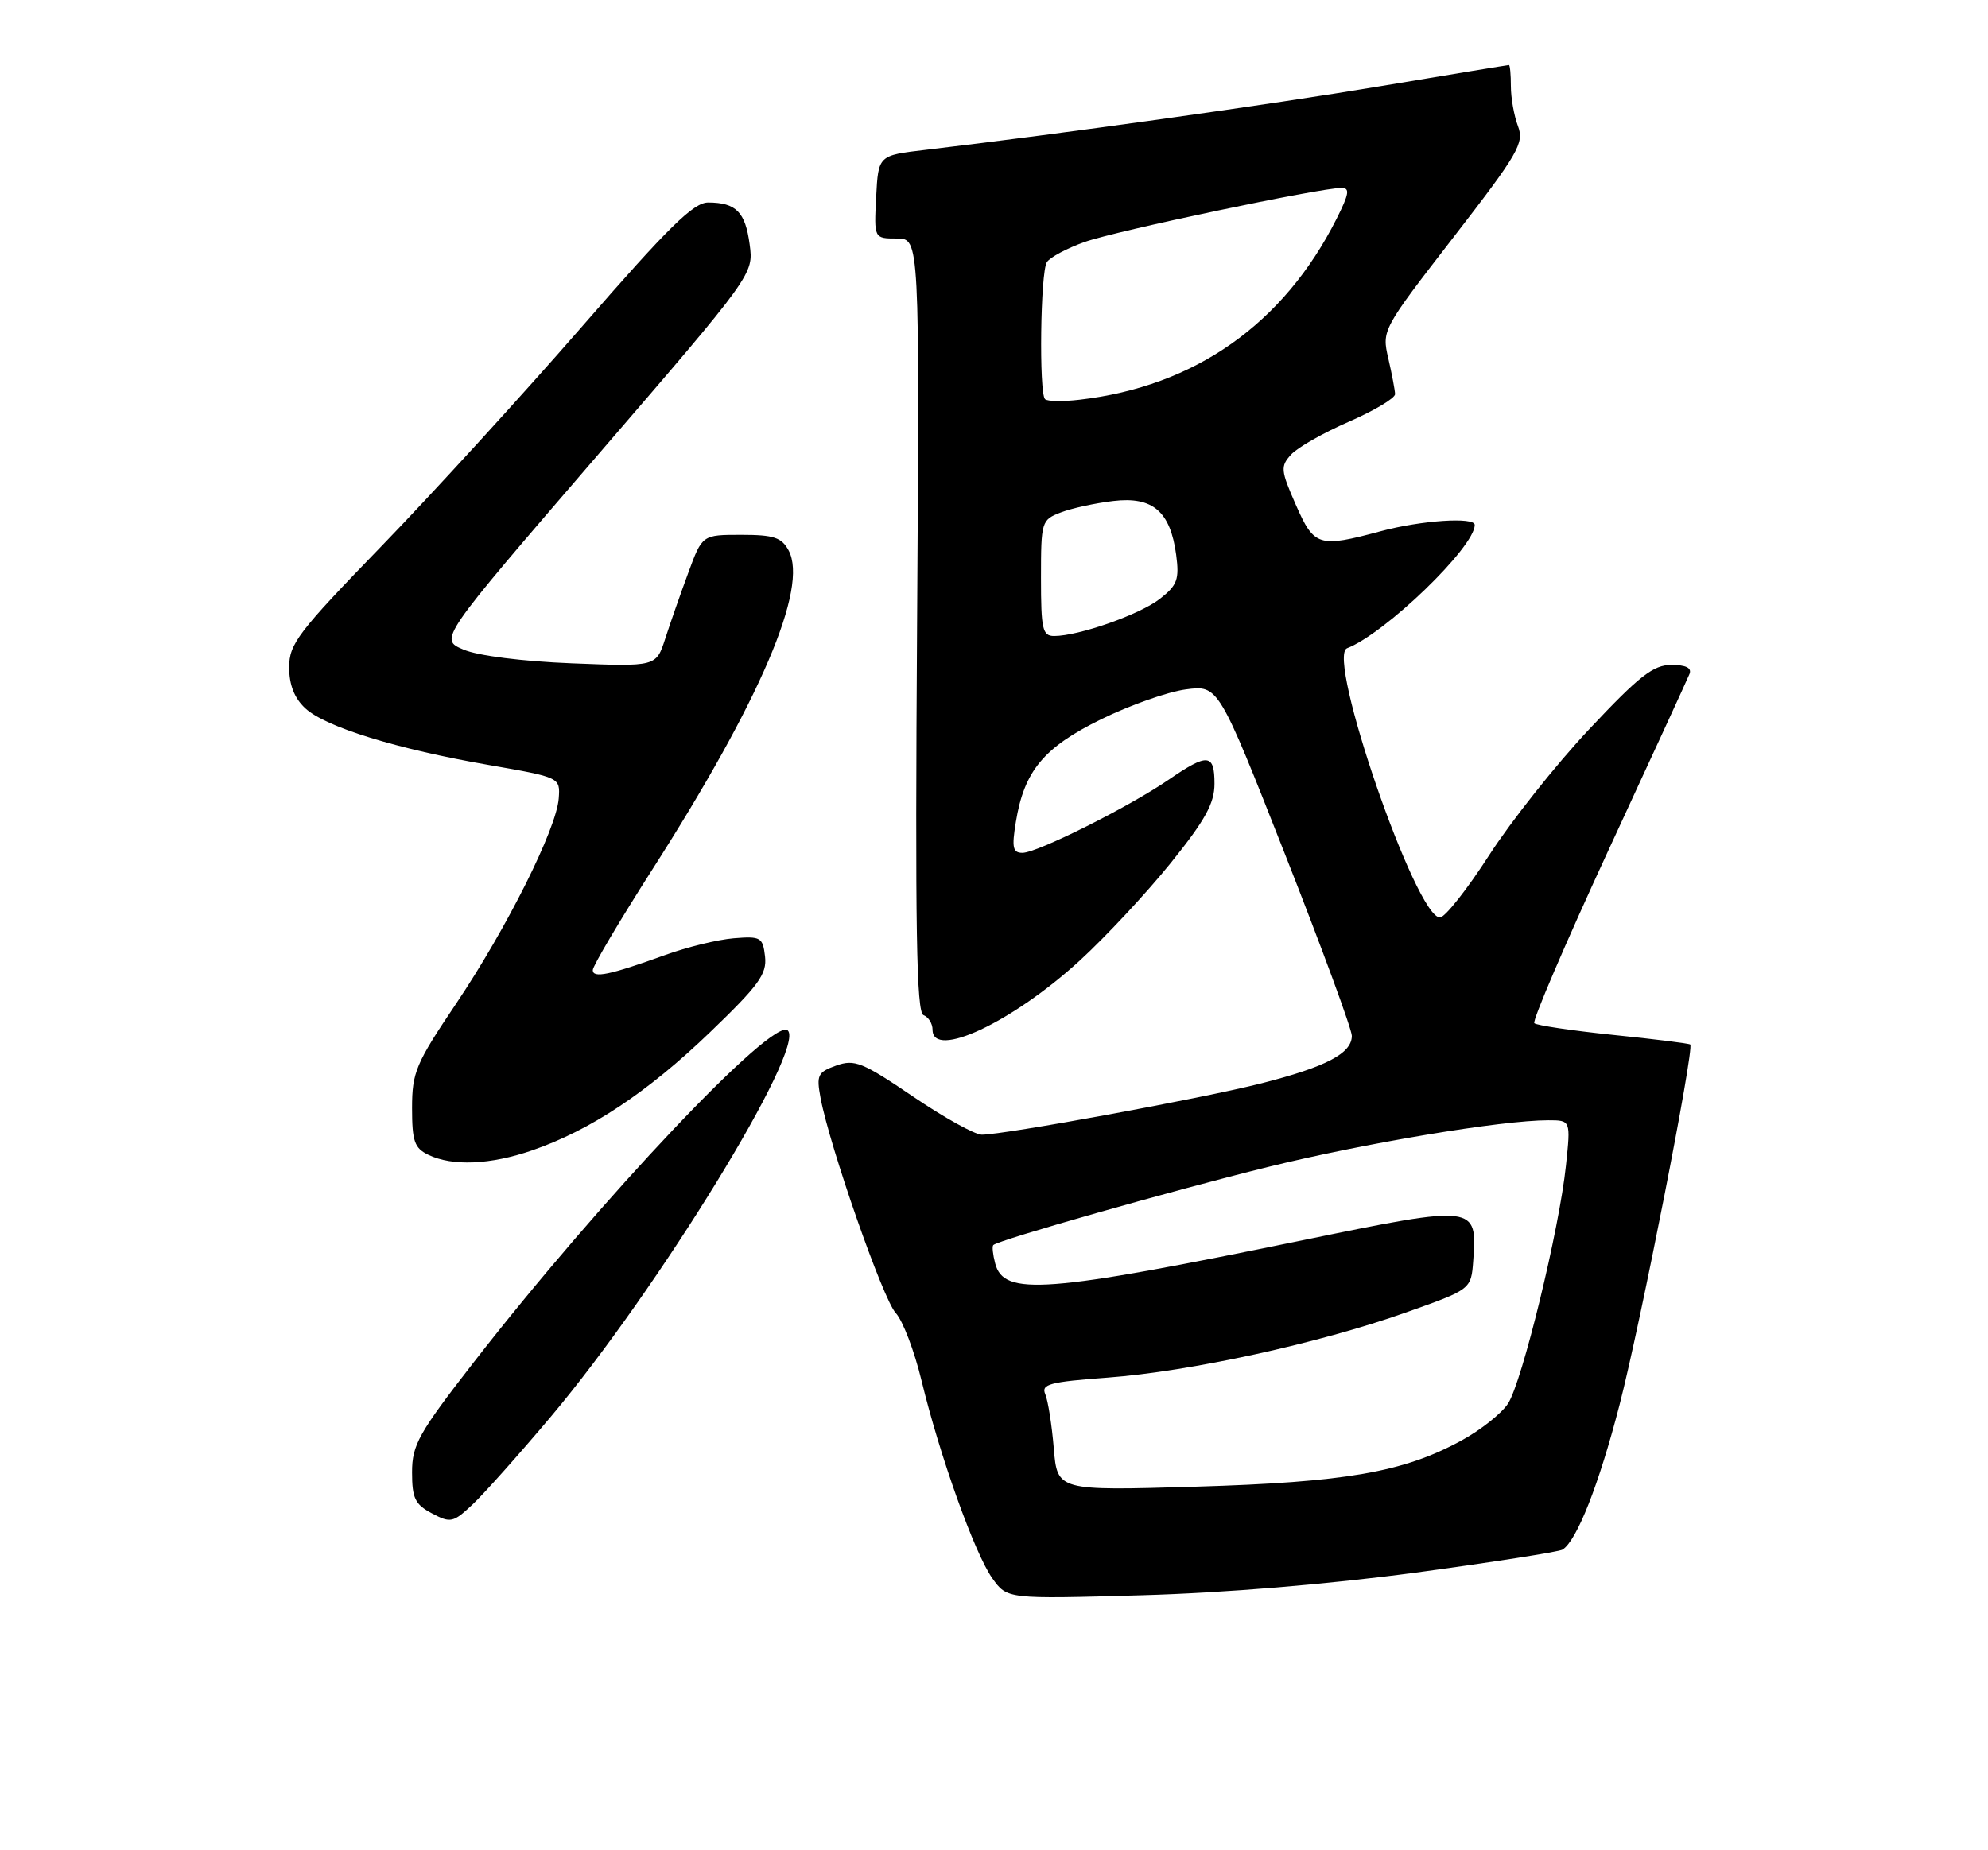 <?xml version="1.0" encoding="UTF-8" standalone="no"?>
<!DOCTYPE svg PUBLIC "-//W3C//DTD SVG 1.1//EN" "http://www.w3.org/Graphics/SVG/1.1/DTD/svg11.dtd" >
<svg xmlns="http://www.w3.org/2000/svg" xmlns:xlink="http://www.w3.org/1999/xlink" version="1.1" viewBox="0 0 275 256">
 <g >
 <path fill="currentColor"
d=" M 195.88 217.58 C 206.53 216.14 215.65 214.71 216.14 214.41 C 218.12 213.19 221.19 205.39 224.02 194.42 C 226.96 183.02 234.41 145.03 233.81 144.52 C 233.64 144.37 228.84 143.77 223.14 143.19 C 217.45 142.60 212.54 141.87 212.24 141.57 C 211.94 141.27 216.53 130.55 222.44 117.76 C 228.36 104.97 233.43 93.94 233.71 93.25 C 234.05 92.41 233.21 92.00 231.20 92.00 C 228.70 92.00 226.76 93.52 219.84 100.89 C 215.25 105.77 209.03 113.62 206.00 118.32 C 202.97 123.02 199.92 126.90 199.20 126.94 C 195.91 127.10 183.39 90.84 186.34 89.69 C 191.63 87.64 204.00 75.69 204.00 72.63 C 204.00 71.50 196.62 71.99 191.00 73.50 C 182.40 75.81 181.79 75.62 179.24 69.82 C 177.16 65.08 177.11 64.54 178.58 62.91 C 179.46 61.93 183.07 59.88 186.59 58.35 C 190.12 56.81 192.99 55.09 192.98 54.53 C 192.96 53.96 192.54 51.74 192.04 49.58 C 191.14 45.68 191.20 45.58 201.05 32.84 C 210.05 21.21 210.87 19.79 209.98 17.45 C 209.44 16.03 209.00 13.55 209.00 11.93 C 209.00 10.32 208.88 9.00 208.73 9.00 C 208.58 9.00 200.60 10.31 190.98 11.92 C 175.51 14.51 146.81 18.52 128.00 20.74 C 121.50 21.50 121.50 21.50 121.20 27.25 C 120.90 33.00 120.90 33.00 124.06 33.00 C 127.21 33.00 127.21 33.00 126.86 86.49 C 126.58 128.62 126.77 140.08 127.75 140.46 C 128.44 140.72 129.00 141.63 129.00 142.47 C 129.00 146.63 140.05 141.44 149.36 132.91 C 152.97 129.60 158.64 123.51 161.96 119.39 C 166.72 113.47 168.00 111.15 168.00 108.44 C 168.00 104.26 167.07 104.17 161.68 107.87 C 156.17 111.65 143.48 118.00 141.44 118.00 C 140.10 118.00 139.94 117.28 140.52 113.75 C 141.67 106.67 144.37 103.42 152.32 99.52 C 156.27 97.58 161.53 95.72 164.02 95.39 C 168.54 94.79 168.54 94.79 177.77 118.23 C 182.85 131.13 187.00 142.42 187.00 143.32 C 187.00 145.75 183.43 147.62 174.46 149.90 C 166.22 151.99 138.94 157.00 135.81 157.00 C 134.86 157.00 130.57 154.62 126.29 151.71 C 119.30 146.97 118.21 146.53 115.68 147.43 C 113.11 148.35 112.92 148.75 113.51 151.93 C 114.79 158.71 122.15 179.78 123.90 181.66 C 124.88 182.71 126.49 186.93 127.48 191.04 C 129.99 201.43 134.83 214.95 137.27 218.38 C 139.32 221.25 139.32 221.25 157.91 220.72 C 169.41 220.40 183.89 219.19 195.88 217.58 Z  M 76.21 196.00 C 91.05 178.36 111.47 145.07 108.98 142.58 C 107.01 140.61 83.04 165.94 65.48 188.55 C 57.90 198.32 57.00 199.92 57.00 203.71 C 57.00 207.30 57.41 208.15 59.75 209.39 C 62.33 210.76 62.68 210.68 65.36 208.17 C 66.93 206.70 71.81 201.22 76.21 196.00 Z  M 73.63 159.16 C 81.68 156.38 89.55 151.15 98.19 142.85 C 104.98 136.32 106.10 134.78 105.83 132.35 C 105.52 129.68 105.24 129.52 101.50 129.82 C 99.30 130.00 95.03 131.04 92.00 132.14 C 84.33 134.91 82.00 135.39 82.00 134.22 C 82.00 133.66 85.69 127.43 90.19 120.38 C 105.18 96.94 111.85 81.32 109.09 76.16 C 108.12 74.36 107.04 74.00 102.54 74.00 C 97.14 74.00 97.14 74.00 95.21 79.25 C 94.14 82.14 92.71 86.24 92.02 88.37 C 90.77 92.24 90.77 92.24 79.13 91.78 C 72.29 91.51 66.11 90.73 64.12 89.88 C 60.73 88.45 60.73 88.45 82.49 63.19 C 104.25 37.94 104.25 37.94 103.70 33.82 C 103.10 29.33 101.83 28.04 97.98 28.02 C 95.95 28.00 92.51 31.38 80.48 45.22 C 72.24 54.69 59.76 68.35 52.75 75.59 C 41.23 87.48 40.00 89.08 40.00 92.33 C 40.00 94.76 40.72 96.60 42.23 98.00 C 45.01 100.59 54.88 103.64 67.70 105.86 C 77.50 107.57 77.50 107.57 77.29 110.47 C 76.98 114.69 70.11 128.42 63.10 138.86 C 57.51 147.16 57.00 148.38 57.00 153.31 C 57.00 157.91 57.33 158.85 59.25 159.78 C 62.58 161.39 67.85 161.16 73.63 159.16 Z  M 145.77 200.39 C 145.50 197.15 144.97 193.78 144.59 192.90 C 144.00 191.52 145.19 191.20 153.20 190.61 C 164.61 189.76 182.40 185.88 194.47 181.60 C 203.50 178.40 203.50 178.40 203.79 174.45 C 204.37 166.71 204.15 166.68 180.50 171.54 C 144.60 178.92 138.85 179.36 137.66 174.80 C 137.34 173.59 137.22 172.44 137.40 172.27 C 138.08 171.58 162.17 164.73 175.34 161.48 C 188.68 158.18 207.73 155.00 214.17 155.00 C 217.28 155.00 217.28 155.00 216.62 161.25 C 215.71 170.06 210.55 191.23 208.60 194.21 C 207.70 195.58 204.80 197.88 202.15 199.32 C 194.10 203.71 186.17 205.08 165.38 205.70 C 146.26 206.27 146.26 206.27 145.77 200.39 Z  M 144.00 79.98 C 144.00 72.14 144.07 71.93 146.75 70.90 C 148.26 70.32 151.53 69.61 154.00 69.32 C 159.46 68.67 161.89 70.75 162.70 76.76 C 163.15 80.17 162.86 80.97 160.47 82.84 C 157.72 85.01 149.22 88.00 145.82 88.00 C 144.21 88.00 144.00 87.07 144.00 79.98 Z  M 144.56 55.23 C 143.71 54.37 143.92 37.67 144.81 36.28 C 145.23 35.61 147.59 34.35 150.04 33.48 C 154.37 31.94 182.61 26.00 185.57 26.00 C 186.76 26.00 186.63 26.81 184.90 30.25 C 177.56 44.83 165.30 53.47 149.31 55.31 C 147.01 55.58 144.87 55.54 144.56 55.23 Z "/>
</g>
</svg>